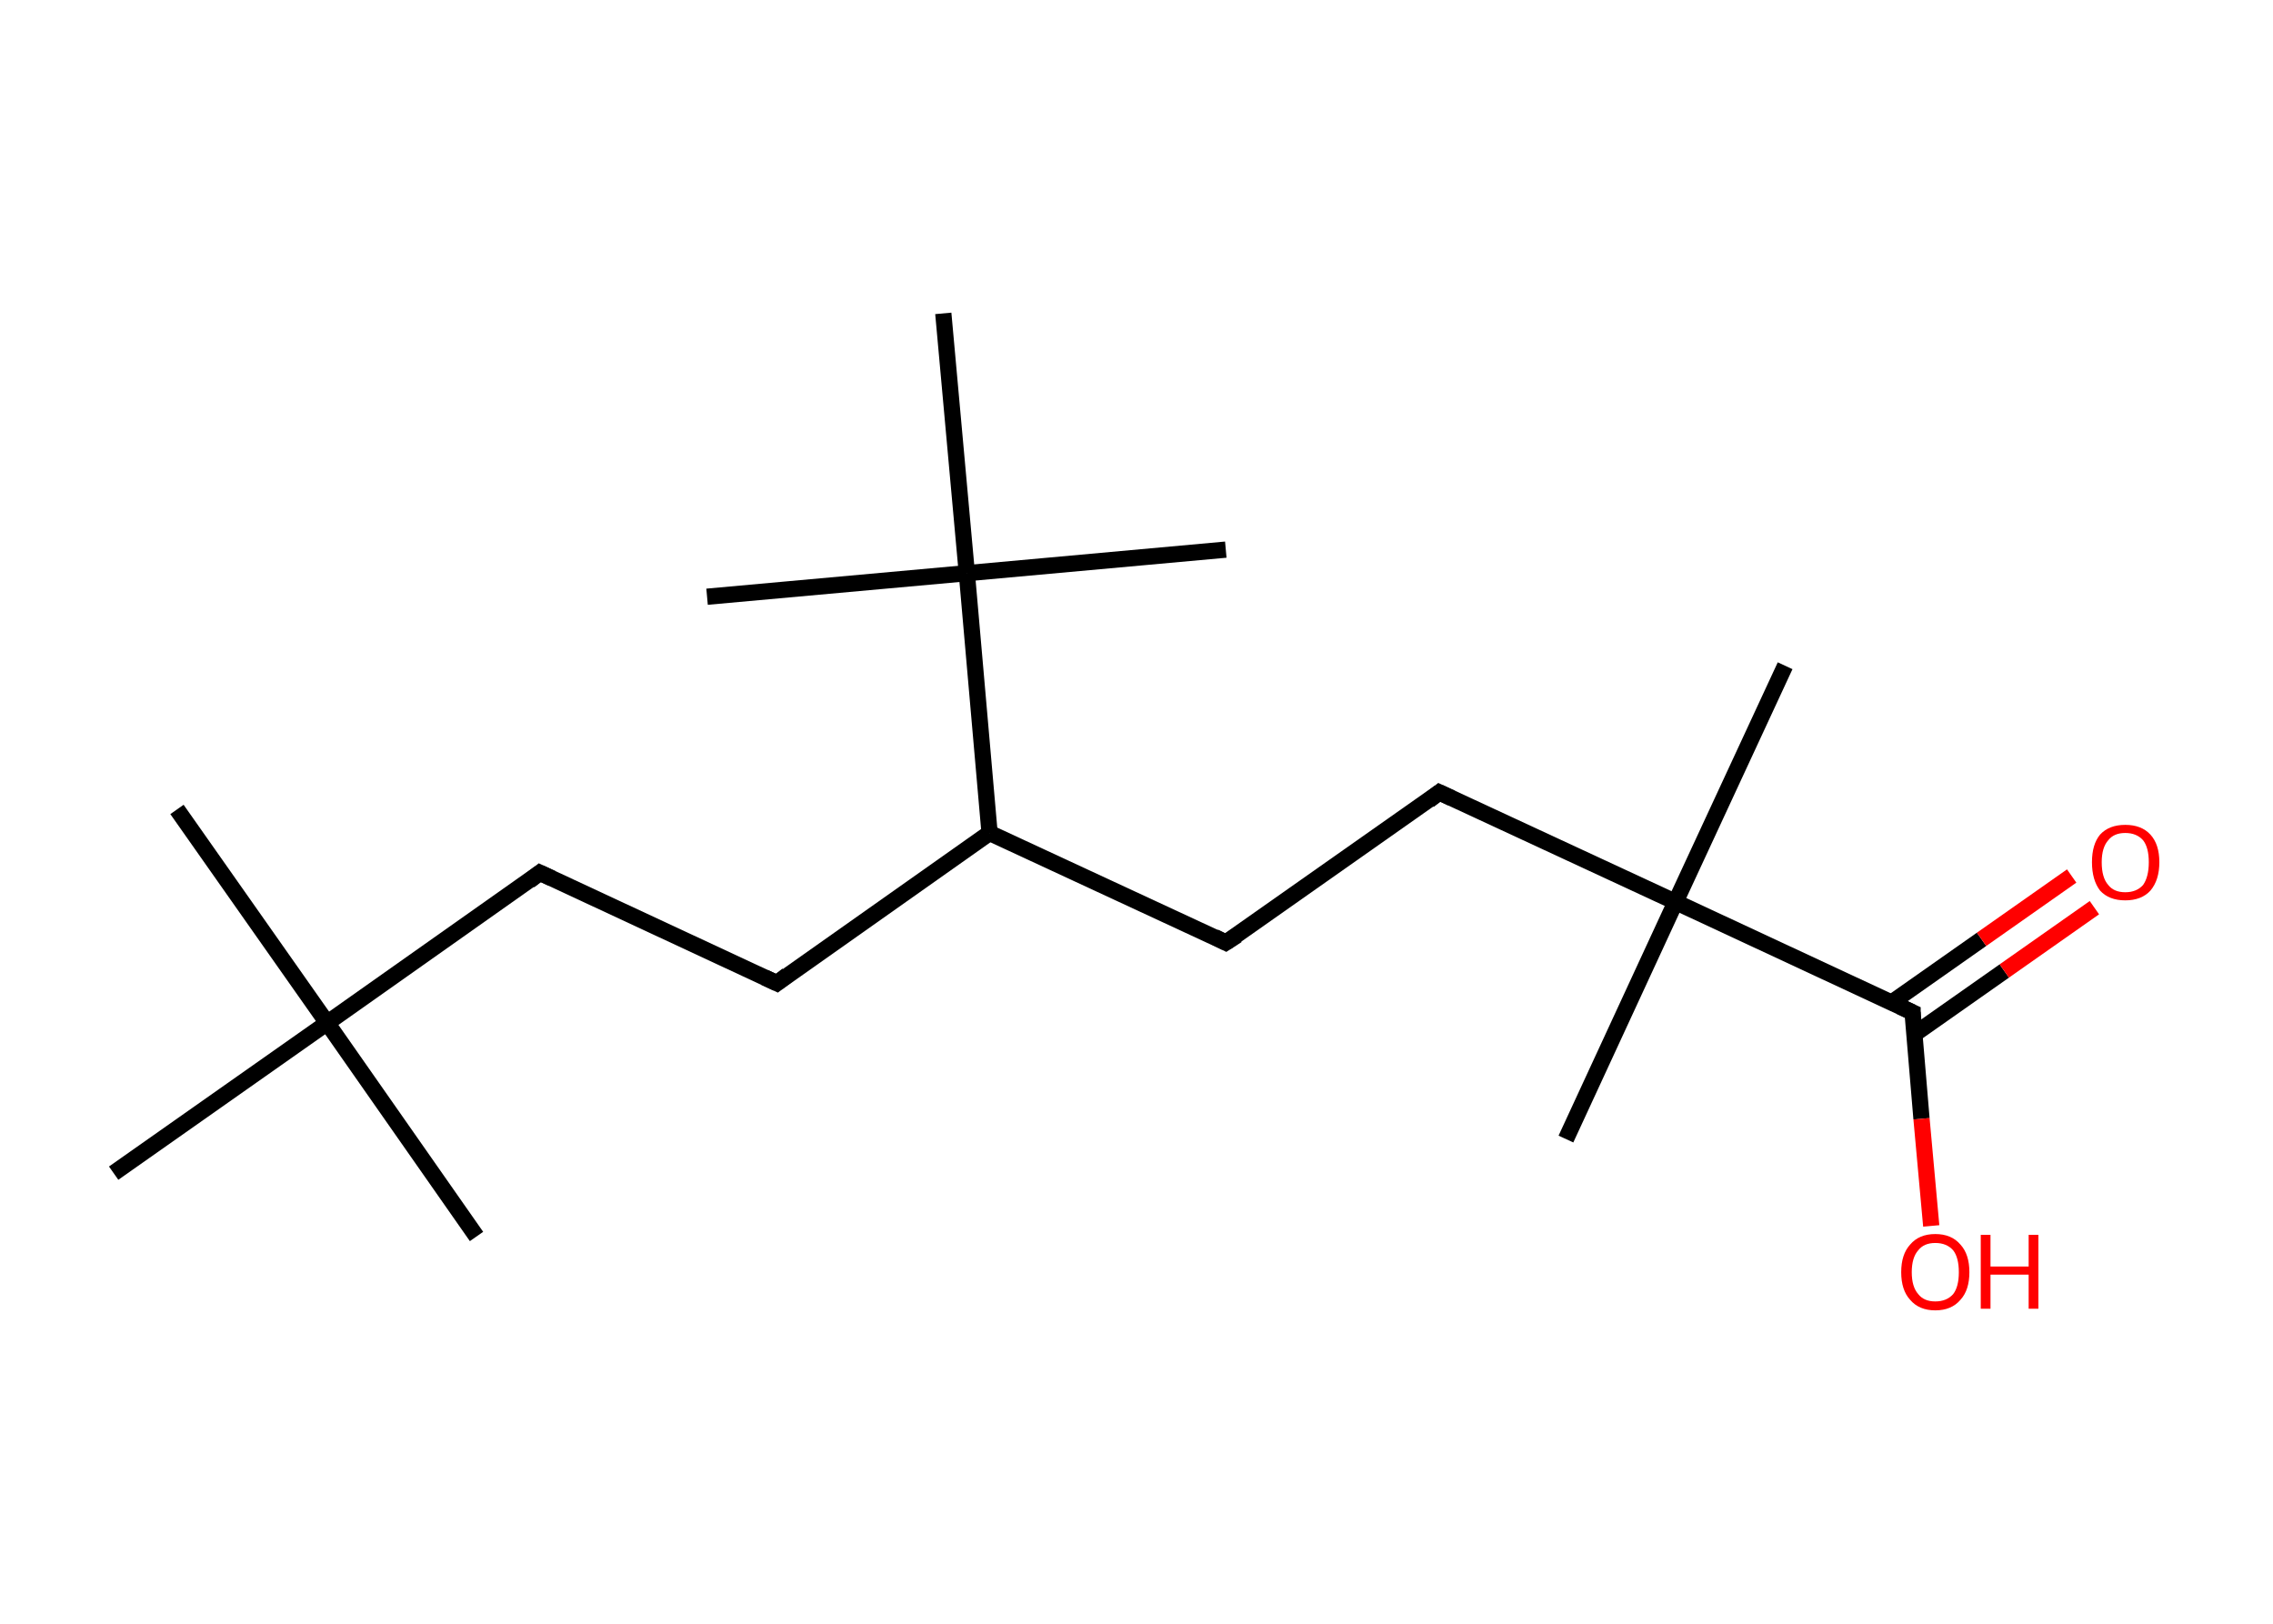 <?xml version='1.0' encoding='ASCII' standalone='yes'?>
<svg xmlns="http://www.w3.org/2000/svg" xmlns:rdkit="http://www.rdkit.org/xml" xmlns:xlink="http://www.w3.org/1999/xlink" version="1.1" baseProfile="full" xml:space="preserve" width="280px" height="200px" viewBox="0 0 280 200">
<!-- END OF HEADER -->
<rect style="opacity:1.0;fill:#FFFFFF;stroke:none" width="280.0" height="200.0" x="0.0" y="0.0"> </rect>
<path class="bond-0 atom-0 atom-1" d="M 21.8,99.7 L 40.3,126.0" style="fill:none;fill-rule:evenodd;stroke:#000000;stroke-width:2.0px;stroke-linecap:butt;stroke-linejoin:miter;stroke-opacity:1"/>
<path class="bond-1 atom-1 atom-2" d="M 40.3,126.0 L 58.7,152.3" style="fill:none;fill-rule:evenodd;stroke:#000000;stroke-width:2.0px;stroke-linecap:butt;stroke-linejoin:miter;stroke-opacity:1"/>
<path class="bond-2 atom-1 atom-3" d="M 40.3,126.0 L 14.0,144.5" style="fill:none;fill-rule:evenodd;stroke:#000000;stroke-width:2.0px;stroke-linecap:butt;stroke-linejoin:miter;stroke-opacity:1"/>
<path class="bond-3 atom-1 atom-4" d="M 40.3,126.0 L 66.5,107.5" style="fill:none;fill-rule:evenodd;stroke:#000000;stroke-width:2.0px;stroke-linecap:butt;stroke-linejoin:miter;stroke-opacity:1"/>
<path class="bond-4 atom-4 atom-5" d="M 66.5,107.5 L 95.7,121.1" style="fill:none;fill-rule:evenodd;stroke:#000000;stroke-width:2.0px;stroke-linecap:butt;stroke-linejoin:miter;stroke-opacity:1"/>
<path class="bond-5 atom-5 atom-6" d="M 95.7,121.1 L 121.9,102.6" style="fill:none;fill-rule:evenodd;stroke:#000000;stroke-width:2.0px;stroke-linecap:butt;stroke-linejoin:miter;stroke-opacity:1"/>
<path class="bond-6 atom-6 atom-7" d="M 121.9,102.6 L 151.0,116.1" style="fill:none;fill-rule:evenodd;stroke:#000000;stroke-width:2.0px;stroke-linecap:butt;stroke-linejoin:miter;stroke-opacity:1"/>
<path class="bond-7 atom-7 atom-8" d="M 151.0,116.1 L 177.3,97.6" style="fill:none;fill-rule:evenodd;stroke:#000000;stroke-width:2.0px;stroke-linecap:butt;stroke-linejoin:miter;stroke-opacity:1"/>
<path class="bond-8 atom-8 atom-9" d="M 177.3,97.6 L 206.4,111.1" style="fill:none;fill-rule:evenodd;stroke:#000000;stroke-width:2.0px;stroke-linecap:butt;stroke-linejoin:miter;stroke-opacity:1"/>
<path class="bond-9 atom-9 atom-10" d="M 206.4,111.1 L 192.9,140.3" style="fill:none;fill-rule:evenodd;stroke:#000000;stroke-width:2.0px;stroke-linecap:butt;stroke-linejoin:miter;stroke-opacity:1"/>
<path class="bond-10 atom-9 atom-11" d="M 206.4,111.1 L 219.9,82.0" style="fill:none;fill-rule:evenodd;stroke:#000000;stroke-width:2.0px;stroke-linecap:butt;stroke-linejoin:miter;stroke-opacity:1"/>
<path class="bond-11 atom-9 atom-12" d="M 206.4,111.1 L 235.6,124.7" style="fill:none;fill-rule:evenodd;stroke:#000000;stroke-width:2.0px;stroke-linecap:butt;stroke-linejoin:miter;stroke-opacity:1"/>
<path class="bond-12 atom-12 atom-13" d="M 235.8,127.4 L 246.9,119.6" style="fill:none;fill-rule:evenodd;stroke:#000000;stroke-width:2.0px;stroke-linecap:butt;stroke-linejoin:miter;stroke-opacity:1"/>
<path class="bond-12 atom-12 atom-13" d="M 246.9,119.6 L 258.0,111.8" style="fill:none;fill-rule:evenodd;stroke:#FF0000;stroke-width:2.0px;stroke-linecap:butt;stroke-linejoin:miter;stroke-opacity:1"/>
<path class="bond-12 atom-12 atom-13" d="M 233.0,123.5 L 244.1,115.7" style="fill:none;fill-rule:evenodd;stroke:#000000;stroke-width:2.0px;stroke-linecap:butt;stroke-linejoin:miter;stroke-opacity:1"/>
<path class="bond-12 atom-12 atom-13" d="M 244.1,115.7 L 255.2,107.9" style="fill:none;fill-rule:evenodd;stroke:#FF0000;stroke-width:2.0px;stroke-linecap:butt;stroke-linejoin:miter;stroke-opacity:1"/>
<path class="bond-13 atom-12 atom-14" d="M 235.6,124.7 L 236.7,137.8" style="fill:none;fill-rule:evenodd;stroke:#000000;stroke-width:2.0px;stroke-linecap:butt;stroke-linejoin:miter;stroke-opacity:1"/>
<path class="bond-13 atom-12 atom-14" d="M 236.7,137.8 L 237.9,151.0" style="fill:none;fill-rule:evenodd;stroke:#FF0000;stroke-width:2.0px;stroke-linecap:butt;stroke-linejoin:miter;stroke-opacity:1"/>
<path class="bond-14 atom-6 atom-15" d="M 121.9,102.6 L 119.1,70.6" style="fill:none;fill-rule:evenodd;stroke:#000000;stroke-width:2.0px;stroke-linecap:butt;stroke-linejoin:miter;stroke-opacity:1"/>
<path class="bond-15 atom-15 atom-16" d="M 119.1,70.6 L 151.0,67.7" style="fill:none;fill-rule:evenodd;stroke:#000000;stroke-width:2.0px;stroke-linecap:butt;stroke-linejoin:miter;stroke-opacity:1"/>
<path class="bond-16 atom-15 atom-17" d="M 119.1,70.6 L 87.1,73.5" style="fill:none;fill-rule:evenodd;stroke:#000000;stroke-width:2.0px;stroke-linecap:butt;stroke-linejoin:miter;stroke-opacity:1"/>
<path class="bond-17 atom-15 atom-18" d="M 119.1,70.6 L 116.2,38.6" style="fill:none;fill-rule:evenodd;stroke:#000000;stroke-width:2.0px;stroke-linecap:butt;stroke-linejoin:miter;stroke-opacity:1"/>
<path d="M 65.2,108.5 L 66.5,107.5 L 68.0,108.2" style="fill:none;stroke:#000000;stroke-width:2.0px;stroke-linecap:butt;stroke-linejoin:miter;stroke-opacity:1;"/>
<path d="M 94.2,120.4 L 95.7,121.1 L 97.0,120.1" style="fill:none;stroke:#000000;stroke-width:2.0px;stroke-linecap:butt;stroke-linejoin:miter;stroke-opacity:1;"/>
<path d="M 149.6,115.4 L 151.0,116.1 L 152.4,115.2" style="fill:none;stroke:#000000;stroke-width:2.0px;stroke-linecap:butt;stroke-linejoin:miter;stroke-opacity:1;"/>
<path d="M 176.0,98.6 L 177.3,97.6 L 178.8,98.3" style="fill:none;stroke:#000000;stroke-width:2.0px;stroke-linecap:butt;stroke-linejoin:miter;stroke-opacity:1;"/>
<path d="M 234.1,124.0 L 235.6,124.7 L 235.6,125.3" style="fill:none;stroke:#000000;stroke-width:2.0px;stroke-linecap:butt;stroke-linejoin:miter;stroke-opacity:1;"/>
<path class="atom-13" d="M 257.7 106.2 Q 257.7 104.0, 258.7 102.8 Q 259.8 101.6, 261.8 101.6 Q 263.8 101.6, 264.9 102.8 Q 266.0 104.0, 266.0 106.2 Q 266.0 108.4, 264.9 109.7 Q 263.8 110.9, 261.8 110.9 Q 259.8 110.9, 258.7 109.7 Q 257.7 108.4, 257.7 106.2 M 261.8 109.9 Q 263.2 109.9, 264.0 109.0 Q 264.7 108.0, 264.7 106.2 Q 264.7 104.4, 264.0 103.5 Q 263.2 102.6, 261.8 102.6 Q 260.4 102.6, 259.7 103.5 Q 258.9 104.4, 258.9 106.2 Q 258.9 108.1, 259.7 109.0 Q 260.4 109.9, 261.8 109.9 " fill="#FF0000"/>
<path class="atom-14" d="M 234.2 156.7 Q 234.2 154.5, 235.3 153.3 Q 236.4 152.0, 238.4 152.0 Q 240.4 152.0, 241.5 153.3 Q 242.6 154.5, 242.6 156.7 Q 242.6 158.9, 241.5 160.1 Q 240.4 161.4, 238.4 161.4 Q 236.4 161.4, 235.3 160.1 Q 234.2 158.9, 234.2 156.7 M 238.4 160.3 Q 239.8 160.3, 240.6 159.4 Q 241.3 158.5, 241.3 156.7 Q 241.3 154.9, 240.6 154.0 Q 239.8 153.1, 238.4 153.1 Q 237.0 153.1, 236.3 154.0 Q 235.5 154.9, 235.5 156.7 Q 235.5 158.5, 236.3 159.4 Q 237.0 160.3, 238.4 160.3 " fill="#FF0000"/>
<path class="atom-14" d="M 244.0 152.1 L 245.2 152.1 L 245.2 156.0 L 249.9 156.0 L 249.9 152.1 L 251.1 152.1 L 251.1 161.2 L 249.9 161.2 L 249.9 157.0 L 245.2 157.0 L 245.2 161.2 L 244.0 161.2 L 244.0 152.1 " fill="#FF0000"/>
</svg>
